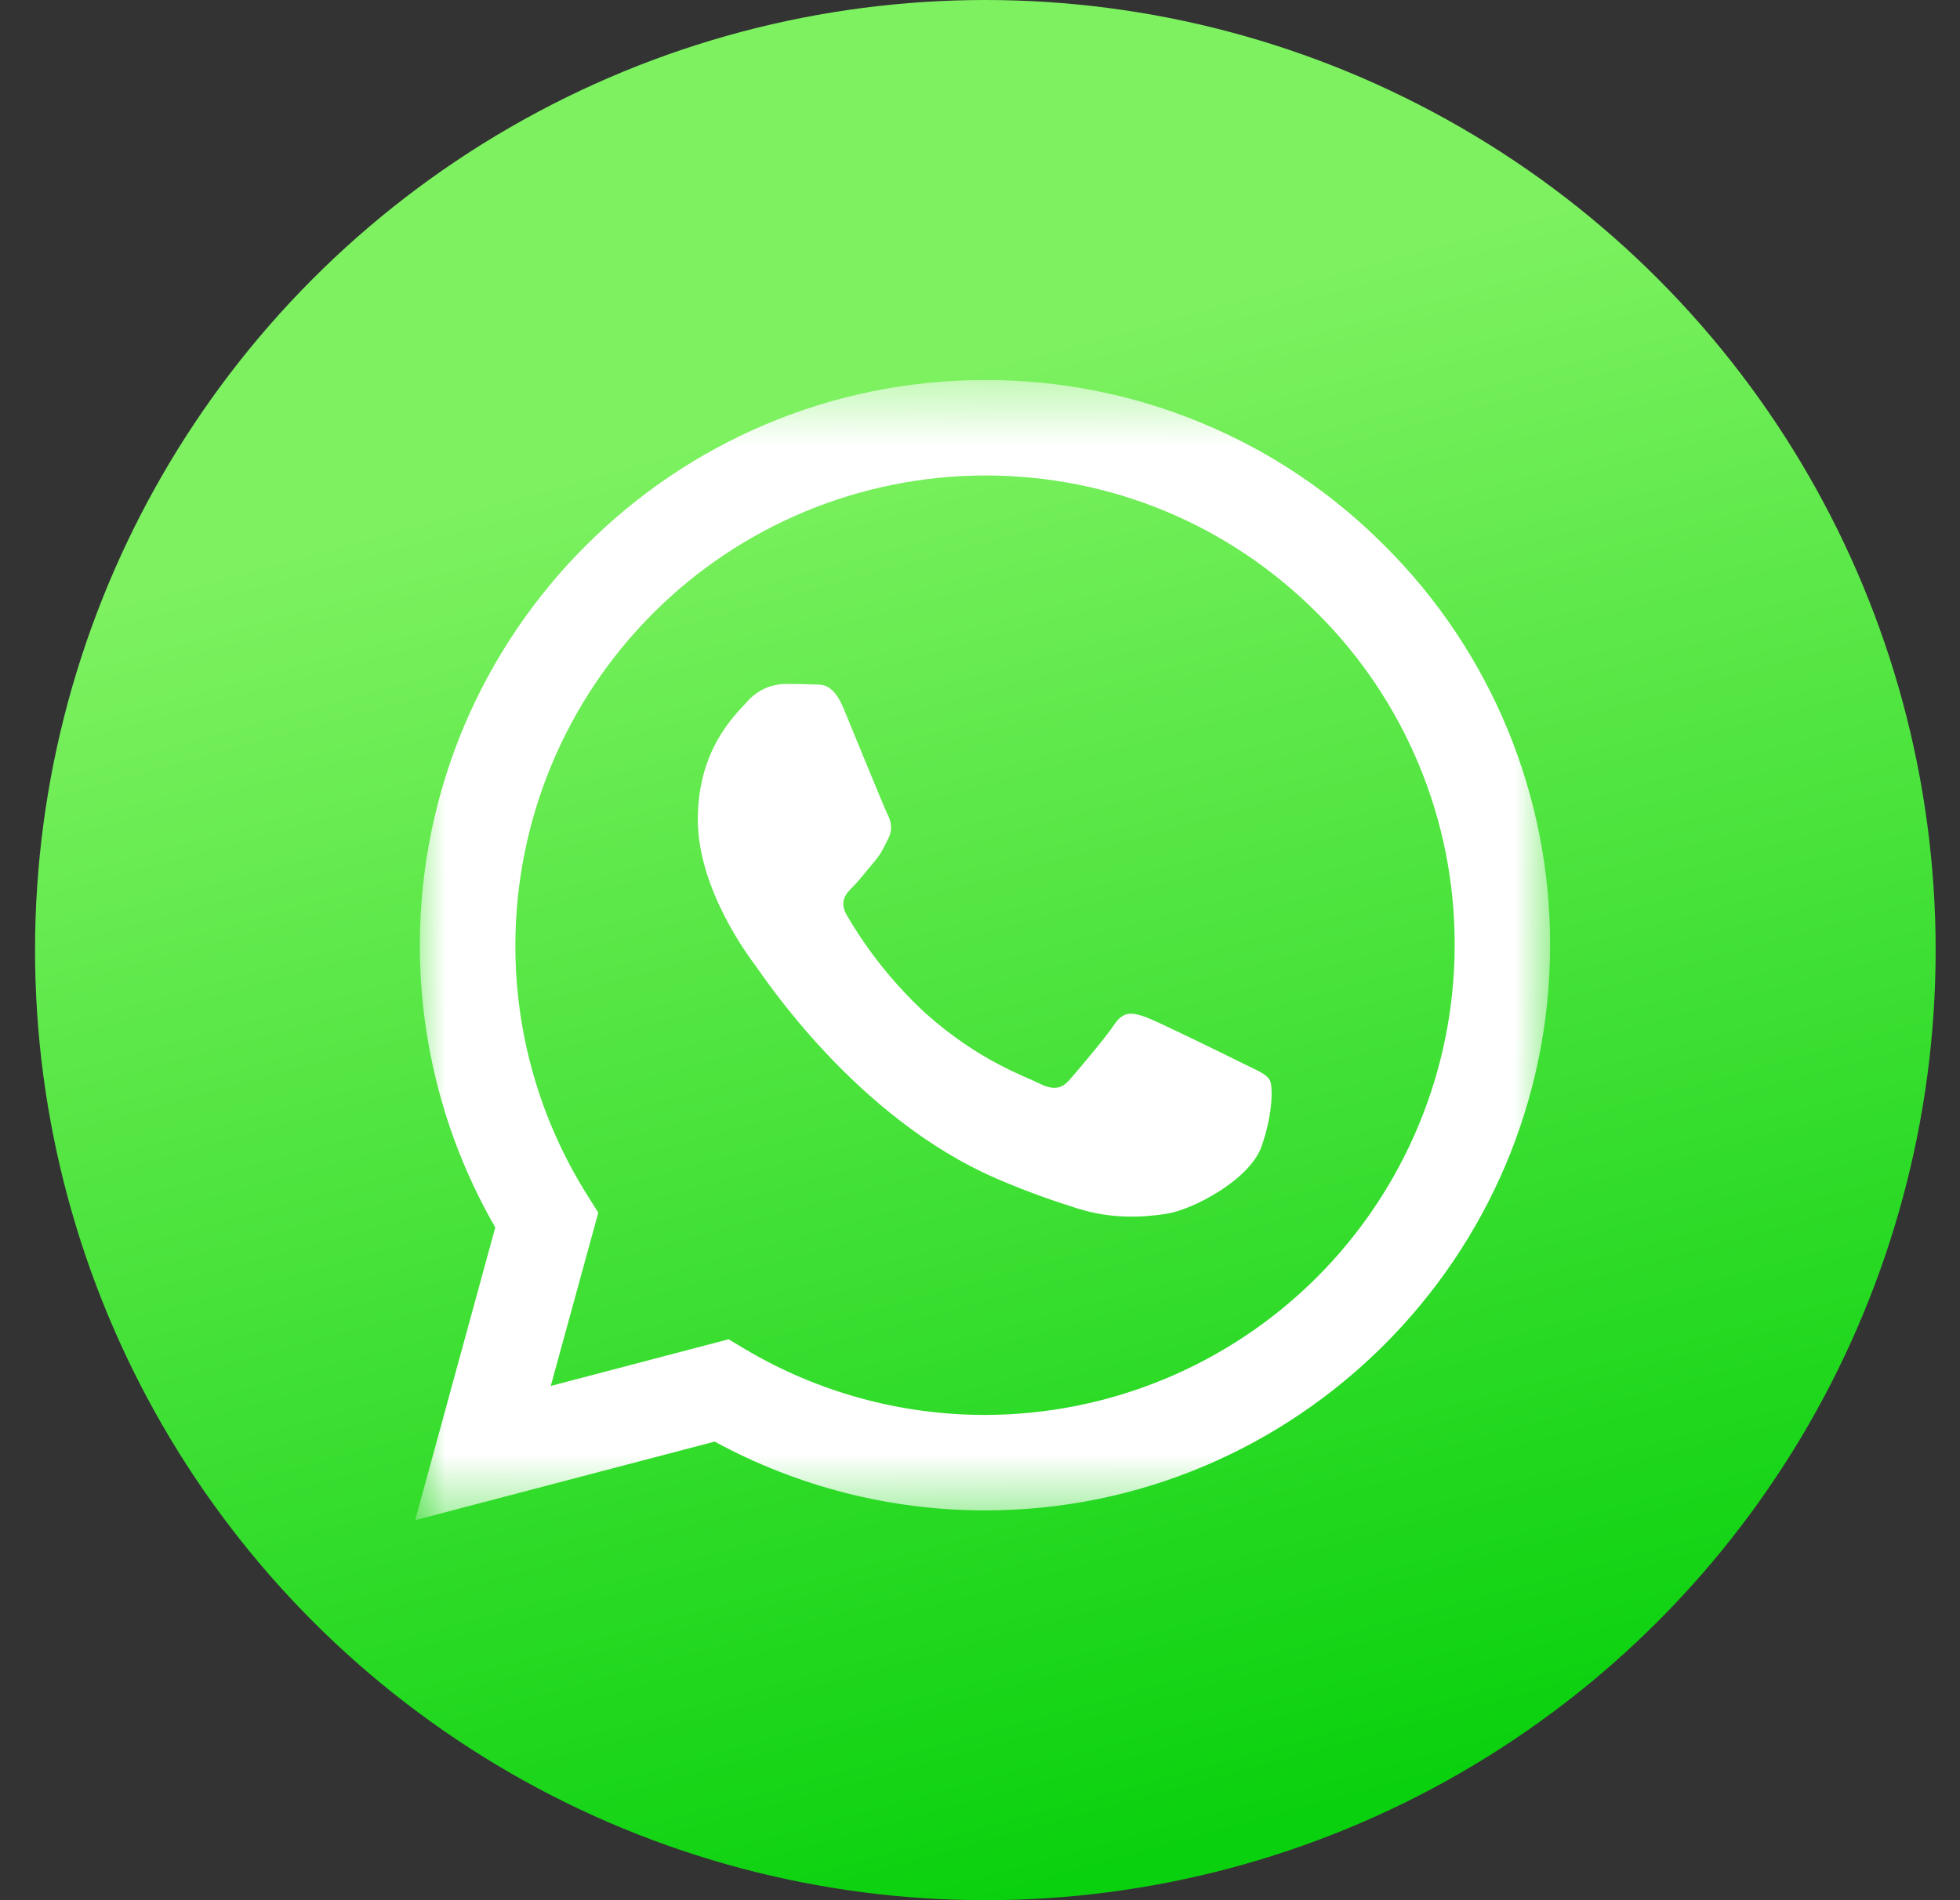 <svg width="33" height="32" viewBox="0 0 33 32" fill="none" xmlns="http://www.w3.org/2000/svg">
<rect x="0" y="0" width="33" height="32" fill="#333333" stroke="none"/>
<circle cx="16.59" cy="16" r="16" fill="url(#paint0_linear_307_49)"/>
<g clip-path="url(#clip0_307_49)">
<g clip-path="url(#clip1_307_49)">
<mask id="mask0_307_49" style="mask-type:luminance" maskUnits="userSpaceOnUse" x="6" y="6" width="21" height="20">
<path d="M6.99 6.4H26.19V25.6H6.99V6.4Z" fill="white"/>
</mask>
<g mask="url(#mask0_307_49)">
<path fill-rule="evenodd" clip-rule="evenodd" d="M20.922 17.906C20.683 17.787 19.515 17.212 19.297 17.131C19.079 17.053 18.921 17.014 18.762 17.252C18.603 17.489 18.148 18.024 18.009 18.183C17.871 18.342 17.732 18.362 17.495 18.244C17.258 18.123 16.491 17.873 15.583 17.064C15.062 16.583 14.616 16.027 14.258 15.414C14.121 15.177 14.245 15.048 14.363 14.93C14.47 14.823 14.6 14.652 14.719 14.513C14.838 14.375 14.878 14.276 14.958 14.116C15.037 13.958 14.998 13.819 14.937 13.7C14.878 13.581 14.402 12.411 14.205 11.935C14.013 11.472 13.815 11.535 13.67 11.526C13.518 11.52 13.367 11.518 13.215 11.518C13.094 11.521 12.975 11.549 12.866 11.6C12.757 11.652 12.659 11.725 12.58 11.816C12.362 12.054 11.749 12.629 11.749 13.799C11.749 14.969 12.599 16.1 12.718 16.259C12.838 16.417 14.396 18.818 16.779 19.848C17.348 20.094 17.79 20.239 18.135 20.349C18.704 20.53 19.223 20.504 19.633 20.442C20.088 20.373 21.039 19.867 21.238 19.312C21.435 18.757 21.435 18.281 21.375 18.182C21.316 18.083 21.158 18.023 20.919 17.905L20.922 17.906ZM16.584 23.828H16.581C15.165 23.828 13.774 23.448 12.555 22.726L12.267 22.554L9.273 23.34L10.073 20.422L9.885 20.122C9.093 18.862 8.674 17.403 8.677 15.915C8.68 13.818 9.514 11.808 10.997 10.326C12.48 8.843 14.49 8.01 16.587 8.007C18.699 8.007 20.685 8.83 22.178 10.325C22.915 11.059 23.498 11.931 23.895 12.891C24.293 13.851 24.495 14.881 24.492 15.921C24.489 18.017 23.655 20.026 22.173 21.509C20.69 22.991 18.681 23.825 16.584 23.828ZM23.314 9.191C22.432 8.303 21.384 7.6 20.228 7.121C19.073 6.642 17.834 6.397 16.583 6.4C11.34 6.4 7.072 10.668 7.069 15.914C7.067 17.583 7.505 19.224 8.339 20.67L6.99 25.6L12.033 24.277C13.428 25.037 14.991 25.435 16.58 25.436H16.584C21.827 25.436 26.096 21.168 26.098 15.921C26.102 14.67 25.858 13.432 25.38 12.277C24.902 11.122 24.2 10.073 23.314 9.191Z" fill="white"/>
</g>
</g>
</g>
<defs>
<linearGradient id="paint0_linear_307_49" x1="8.59" y1="2.8" x2="16.59" y2="32" gradientUnits="userSpaceOnUse">
<stop offset="0.176" stop-color="#7DF160"/>
<stop offset="1" stop-color="#0AD10E"/>
</linearGradient>
<clipPath id="clip0_307_49">
<rect width="19.2" height="19.2" fill="white" transform="translate(6.99 6.4)"/>
</clipPath>
<clipPath id="clip1_307_49">
<rect width="19.2" height="19.2" fill="white" transform="translate(6.99 6.4)"/>
</clipPath>
</defs>
</svg>
